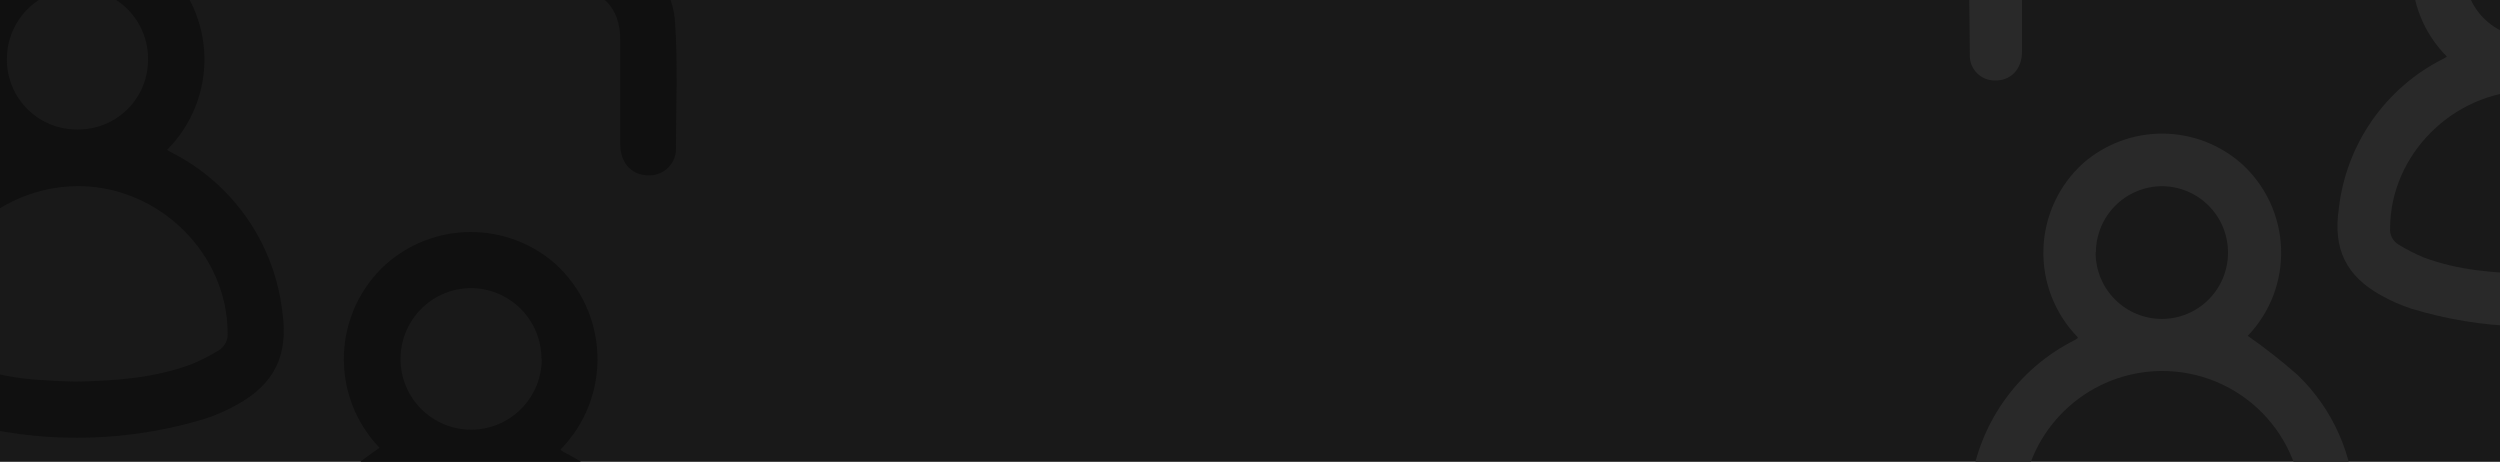 <svg width="1440" height="266" viewBox="0 0 1440 266" fill="none" xmlns="http://www.w3.org/2000/svg">
<g clip-path="url(#clip0_75_4688)">
<rect width="1440" height="266" fill="#191919"/>
<path d="M1409.4 32.588C1402.82 25.992 1397.63 18.131 1394.17 9.479C1390.71 0.826 1389.03 -8.438 1389.25 -17.756C1389.46 -27.074 1391.56 -36.252 1395.42 -44.736C1399.28 -53.22 1404.81 -60.835 1411.69 -67.121C1424.59 -78.798 1441.43 -85.145 1458.82 -84.879C1476.21 -84.613 1492.86 -77.754 1505.39 -65.689C1511.92 -59.301 1517.12 -51.682 1520.69 -43.272C1524.26 -34.861 1526.12 -25.826 1526.17 -16.69C1526.23 -7.554 1524.47 1.502 1521 9.953C1517.53 18.405 1512.42 26.084 1505.96 32.547L1510.34 34.921C1546.77 55.96 1566.54 87.232 1568.91 129.392C1569.35 136.042 1568.12 142.697 1565.33 148.747C1562.53 154.797 1558.26 160.048 1552.91 164.02C1540.89 173.169 1526.85 179.303 1511.98 181.907C1471.33 191.351 1428.91 189.94 1388.98 177.814C1382.98 175.867 1377.2 173.33 1371.7 170.242C1351.24 158.985 1343.79 143.268 1347.14 120.264C1349.2 101.978 1355.78 84.493 1366.3 69.397C1376.82 54.301 1390.95 42.071 1407.4 33.816C1408.13 33.489 1408.75 32.998 1409.4 32.588ZM1458.97 157.757C1463.64 157.553 1469.78 157.471 1475.91 156.98C1492.3 156.234 1508.44 152.704 1523.64 146.542C1538.42 139.993 1540.01 136.432 1537.6 120.632C1534.46 101.288 1524.46 83.722 1509.42 71.153C1494.39 58.584 1475.33 51.853 1455.74 52.194C1413.13 53.136 1376.94 88.747 1376.7 131.316C1376.53 133.209 1376.89 135.111 1377.75 136.805C1378.62 138.499 1379.94 139.916 1381.57 140.894C1386.27 143.786 1391.2 146.291 1396.3 148.384C1416.11 155.752 1436.7 157.307 1458.97 157.757ZM1457.58 21.578C1462.6 21.665 1467.59 20.747 1472.25 18.879C1476.91 17.01 1481.15 14.228 1484.72 10.697C1488.29 7.165 1491.11 2.955 1493.03 -1.686C1494.95 -6.326 1495.92 -11.304 1495.89 -16.325C1495.92 -21.342 1494.95 -26.315 1493.04 -30.956C1491.13 -35.596 1488.32 -39.813 1484.78 -43.361C1481.23 -46.908 1477.01 -49.717 1472.37 -51.625C1467.73 -53.532 1462.76 -54.501 1457.74 -54.474C1452.72 -54.501 1447.74 -53.529 1443.1 -51.616C1438.46 -49.702 1434.25 -46.885 1430.7 -43.327C1427.16 -39.769 1424.36 -35.543 1422.47 -30.893C1420.58 -26.243 1419.63 -21.264 1419.67 -16.243C1419.65 -11.262 1420.61 -6.325 1422.51 -1.719C1424.4 2.888 1427.19 7.071 1430.72 10.59C1434.25 14.108 1438.44 16.892 1443.05 18.778C1447.66 20.664 1452.6 21.616 1457.58 21.578Z" fill="#292929"/>
<path d="M1196.8 194.268C1190.26 187.572 1185.13 179.624 1181.73 170.9C1178.33 162.175 1176.72 152.854 1177.01 143.494C1177.29 134.134 1179.47 124.929 1183.39 116.429C1187.32 107.929 1192.93 100.309 1199.87 94.026C1212.53 82.974 1228.78 76.907 1245.58 76.96C1262.39 77.013 1278.6 83.181 1291.19 94.313C1298.05 100.517 1303.6 108.035 1307.5 116.422C1311.4 124.808 1313.58 133.893 1313.91 143.137C1314.24 152.381 1312.71 161.597 1309.41 170.24C1306.11 178.882 1301.11 186.774 1294.71 193.45C1304.66 200.411 1314.23 207.913 1323.36 215.921C1343.76 235.521 1355.63 262.348 1356.44 290.621C1356.93 297.9 1355.48 305.181 1352.22 311.708C1348.96 318.235 1344.01 323.773 1337.89 327.746C1324.67 336.766 1309.57 342.659 1293.73 344.979C1256.15 352.658 1217.28 351.255 1180.35 340.885C1173.41 338.85 1166.7 336.107 1160.33 332.699C1139.01 321.32 1131.35 305.684 1134.79 281.903C1136.91 263.716 1143.51 246.339 1154.01 231.336C1164.5 216.332 1178.56 204.172 1194.92 195.946C1195.47 195.639 1196 195.297 1196.52 194.923C1196.62 194.853 1196.7 194.754 1196.76 194.638C1196.81 194.522 1196.82 194.393 1196.8 194.268ZM1245.31 319.601C1253.82 319.069 1262.33 318.864 1270.81 317.964C1285.8 316.923 1300.48 313.15 1314.11 306.83C1325.98 300.854 1327.29 298.276 1325.61 285.218C1325.61 284.891 1325.61 284.564 1325.61 284.277C1324.25 273.541 1320.74 263.188 1315.3 253.834C1309.86 244.479 1302.59 236.314 1293.93 229.823C1285.27 223.333 1275.4 218.648 1264.89 216.049C1254.39 213.45 1243.47 212.989 1232.78 214.693C1213.99 217.696 1196.86 227.209 1184.38 241.568C1171.9 255.928 1164.86 274.219 1164.51 293.241C1164.35 294.98 1164.68 296.727 1165.46 298.289C1166.24 299.85 1167.44 301.163 1168.93 302.082C1174.15 305.253 1179.63 307.991 1185.3 310.269C1204.65 316.686 1224.92 319.84 1245.31 319.601ZM1207.08 145.314C1207.05 150.35 1208.02 155.341 1209.93 160.001C1211.84 164.66 1214.65 168.896 1218.2 172.465C1221.76 176.033 1225.98 178.864 1230.63 180.793C1235.28 182.723 1240.27 183.713 1245.31 183.708C1255.37 183.676 1265.01 179.67 1272.13 172.564C1279.25 165.457 1283.28 155.825 1283.33 145.764C1283.37 140.739 1282.43 135.754 1280.54 131.096C1278.65 126.439 1275.86 122.199 1272.33 118.621C1268.81 115.042 1264.61 112.196 1259.97 110.244C1255.34 108.293 1250.37 107.274 1245.35 107.247C1235.26 107.28 1225.59 111.299 1218.45 118.43C1211.31 125.561 1207.28 135.224 1207.24 145.314H1207.08Z" fill="#292929"/>
<path d="M1264.46 -54.514H1192.46C1174.62 -54.514 1164.71 -44.526 1164.67 -26.598C1164.67 -7.811 1164.67 10.977 1164.67 29.765C1164.67 40.161 1157.83 46.915 1148.3 46.342C1144.78 46.199 1141.44 44.762 1138.92 42.307C1136.39 39.852 1134.87 36.551 1134.63 33.039C1134.63 9.995 1133.52 -13.132 1135.08 -36.094C1136.92 -63.928 1161.76 -84.721 1190.91 -84.803C1240.49 -84.803 1290.06 -84.803 1339.61 -84.803C1340.72 -84.803 1341.82 -84.803 1342.93 -84.803C1346.33 -84.539 1349.55 -83.108 1352.02 -80.752C1354.5 -78.396 1356.08 -75.259 1356.52 -71.869C1357.02 -68.332 1356.23 -64.733 1354.3 -61.728C1352.37 -58.722 1349.42 -56.511 1346 -55.496C1343.53 -54.908 1341 -54.646 1338.47 -54.718C1313.74 -54.473 1289.1 -54.514 1264.46 -54.514Z" fill="#292929"/>
<path d="M1459.75 349.564C1440.35 349.564 1420.94 349.564 1401.5 349.564C1397.75 349.496 1394.16 348.004 1391.46 345.39C1388.76 342.776 1387.16 339.235 1386.97 335.484C1386.75 331.745 1387.94 328.058 1390.29 325.145C1392.64 322.231 1396 320.299 1399.7 319.725C1401.73 319.418 1403.79 319.294 1405.84 319.357H1511.89C1524.99 319.357 1534.65 312.357 1537.64 300.651C1538.31 297.573 1538.61 294.426 1538.54 291.277C1538.54 272.49 1538.54 253.702 1538.54 234.915C1538.22 231.153 1539.29 227.404 1541.55 224.383C1543.82 221.363 1547.12 219.283 1550.82 218.542C1552.96 218.104 1555.16 218.14 1557.28 218.648C1559.4 219.156 1561.39 220.124 1563.09 221.482C1564.8 222.841 1566.19 224.557 1567.16 226.51C1568.13 228.464 1568.66 230.606 1568.71 232.786C1568.99 238.926 1568.71 245.066 1568.71 251.246C1568.71 264.836 1568.71 278.384 1568.71 291.973C1568.71 325.742 1544.89 349.278 1511.4 349.523H1459.79L1459.75 349.564Z" fill="#292929"/>
<path d="M96.239 86.307C103.263 79.271 108.789 70.886 112.484 61.657C116.179 52.427 117.966 42.545 117.737 32.606C117.509 22.667 115.27 12.877 111.154 3.827C107.039 -5.223 101.134 -13.345 93.794 -20.05C80.042 -32.505 62.075 -39.275 43.523 -38.991C24.971 -38.708 7.22 -31.392 -6.145 -18.522C-13.113 -11.709 -18.66 -3.582 -22.467 5.389C-26.273 14.361 -28.261 23.998 -28.318 33.743C-28.375 43.488 -26.499 53.148 -22.797 62.163C-19.096 71.178 -13.644 79.369 -6.756 86.263L-11.428 88.795C-50.286 111.237 -71.374 144.593 -73.906 189.564C-74.379 196.657 -73.063 203.756 -70.081 210.209C-67.098 216.662 -62.544 222.264 -56.835 226.501C-44.016 236.259 -29.044 242.802 -13.175 245.58C30.185 255.654 75.431 254.148 118.025 241.214C124.419 239.137 130.591 236.432 136.45 233.137C158.28 221.13 166.226 204.365 162.646 179.827C160.457 160.322 153.433 141.672 142.209 125.569C130.986 109.467 115.92 96.421 98.378 87.617C97.592 87.267 96.937 86.743 96.239 86.307ZM43.366 219.82C38.389 219.602 31.839 219.515 25.29 218.991C7.812 218.195 -9.403 214.431 -25.618 207.858C-41.379 200.872 -43.082 197.073 -40.506 180.22C-37.16 159.587 -26.491 140.85 -10.454 127.442C5.584 114.035 25.915 106.856 46.815 107.22C92.266 108.224 130.862 146.209 131.124 191.616C131.305 193.635 130.914 195.664 129.995 197.471C129.076 199.278 127.667 200.79 125.928 201.832C120.914 204.918 115.657 207.59 110.21 209.822C89.078 217.681 67.117 219.34 43.366 219.82ZM44.85 74.562C39.495 74.655 34.175 73.677 29.203 71.683C24.231 69.69 19.709 66.722 15.901 62.955C12.093 59.188 9.077 54.698 7.031 49.748C4.984 44.798 3.948 39.489 3.984 34.132C3.955 28.781 4.988 23.476 7.023 18.526C9.057 13.576 12.054 9.079 15.838 5.295C19.622 1.51 24.12 -1.486 29.07 -3.521C34.02 -5.555 39.324 -6.588 44.676 -6.559C50.031 -6.588 55.338 -5.552 60.289 -3.511C65.24 -1.47 69.736 1.536 73.514 5.33C77.293 9.125 80.279 13.634 82.299 18.593C84.319 23.553 85.332 28.865 85.28 34.22C85.309 39.533 84.283 44.799 82.26 49.713C80.237 54.626 77.259 59.089 73.498 62.842C69.737 66.595 65.267 69.564 60.35 71.576C55.432 73.587 50.164 74.603 44.85 74.562Z" fill="#101010"/>
<path d="M323.012 258.765C329.994 251.623 335.464 243.145 339.092 233.839C342.72 224.533 344.432 214.59 344.127 204.606C343.821 194.623 341.503 184.803 337.312 175.737C333.122 166.67 327.144 158.542 319.737 151.841C306.234 140.051 288.902 133.58 270.976 133.637C253.051 133.693 235.759 140.273 222.331 152.147C215.012 158.764 209.096 166.784 204.934 175.729C200.771 184.675 198.445 194.365 198.095 204.226C197.745 214.086 199.377 223.917 202.895 233.135C206.413 242.353 211.745 250.772 218.576 257.892C207.958 265.318 197.755 273.319 188.013 281.862C166.261 302.769 153.592 331.384 152.736 361.542C152.204 369.307 153.757 377.072 157.234 384.035C160.712 390.997 165.987 396.904 172.514 401.142C186.62 410.763 202.73 417.049 219.624 419.523C259.71 427.714 301.172 426.218 340.563 415.157C347.96 412.986 355.115 410.06 361.913 406.425C384.66 394.288 392.825 377.609 389.157 352.243C386.899 332.843 379.855 314.308 368.66 298.304C357.465 282.301 342.469 269.329 325.02 260.556C324.43 260.227 323.862 259.863 323.317 259.464C323.204 259.39 323.115 259.284 323.061 259.16C323.007 259.036 322.989 258.899 323.012 258.765ZM271.274 392.454C262.193 391.886 253.111 391.668 244.074 390.708C228.081 389.598 212.426 385.573 197.881 378.832C185.219 372.457 183.822 369.707 185.612 355.779C185.612 355.43 185.612 355.081 185.612 354.775C187.065 343.323 190.806 332.28 196.61 322.302C202.415 312.324 210.166 303.615 219.403 296.691C228.64 289.768 239.174 284.771 250.38 281.999C261.586 279.226 273.235 278.734 284.634 280.552C304.674 283.755 322.949 293.902 336.262 309.219C349.575 324.536 357.079 344.046 357.46 364.337C357.625 366.191 357.272 368.055 356.439 369.721C355.607 371.386 354.327 372.787 352.744 373.767C347.171 377.149 341.33 380.07 335.28 382.499C314.645 389.345 293.014 392.709 271.274 392.454ZM312.053 206.548C312.082 211.919 311.048 217.243 309.011 222.213C306.974 227.184 303.974 231.702 300.184 235.508C296.394 239.315 291.888 242.334 286.927 244.392C281.965 246.45 276.646 247.507 271.274 247.501C260.542 247.467 250.259 243.194 242.662 235.614C235.065 228.034 230.771 217.759 230.714 207.028C230.668 201.667 231.68 196.351 233.693 191.382C235.706 186.414 238.679 181.892 242.443 178.075C246.207 174.258 250.688 171.222 255.628 169.14C260.568 167.058 265.87 165.972 271.23 165.943C281.993 165.978 292.305 170.265 299.919 177.871C307.534 185.478 311.832 195.785 311.878 206.548H312.053Z" fill="#101010"/>
<path d="M250.841 -6.602H327.639C346.675 -6.602 357.241 4.051 357.285 23.174C357.285 43.214 357.285 63.255 357.285 83.295C357.285 94.384 364.576 101.588 374.749 100.977C378.501 100.824 382.065 99.292 384.756 96.673C387.447 94.054 389.077 90.534 389.332 86.787C389.332 62.207 390.511 37.538 388.851 13.045C386.887 -16.644 360.385 -38.824 329.298 -38.911C276.411 -38.911 223.538 -38.911 170.68 -38.911C169.501 -38.911 168.322 -38.911 167.144 -38.911C163.509 -38.629 160.083 -37.103 157.443 -34.59C154.802 -32.077 153.109 -28.73 152.648 -25.114C152.114 -21.342 152.954 -17.503 155.013 -14.297C157.073 -11.092 160.216 -8.733 163.869 -7.65C166.499 -7.023 169.2 -6.744 171.902 -6.821C198.273 -6.559 224.557 -6.602 250.841 -6.602Z" fill="#101010"/>
</g>
<defs>
<clipPath id="clip0_75_4688">
<rect width="1440" height="266" fill="white"/>
</clipPath>
</defs>
</svg>
